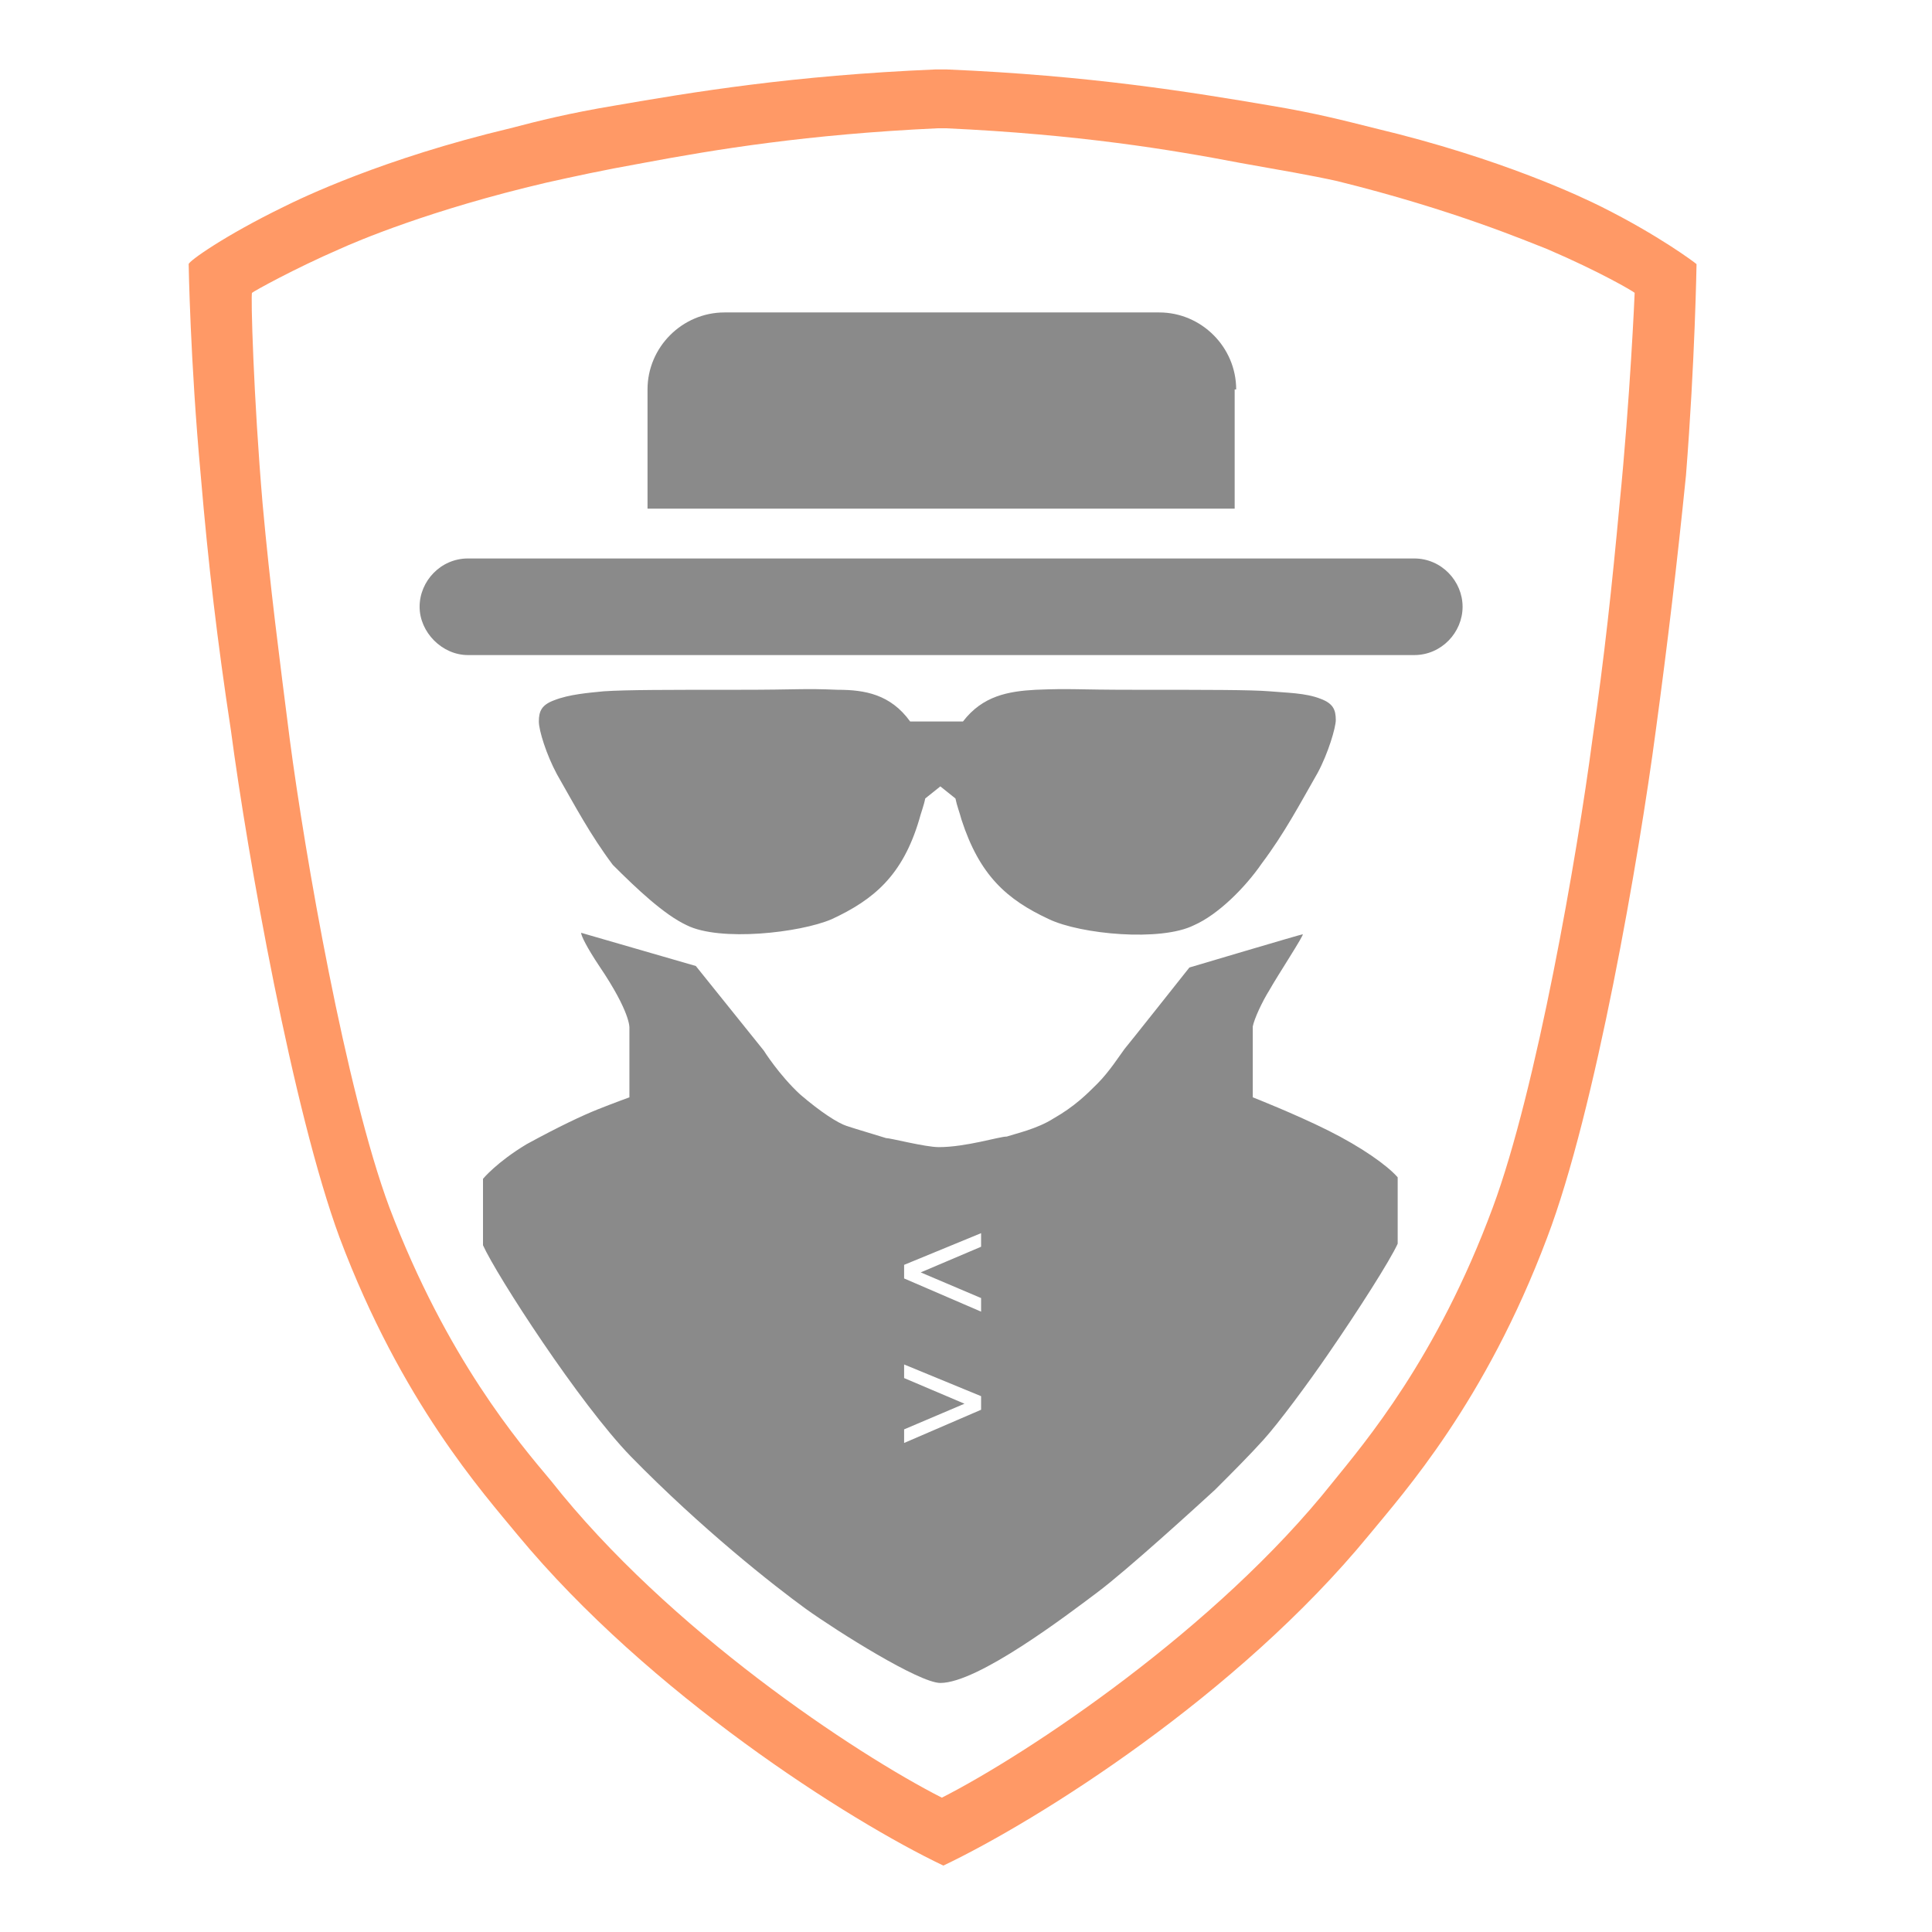 <?xml version="1.0" standalone="no"?>
<!DOCTYPE svg PUBLIC "-//W3C//DTD SVG 1.1//EN" "http://www.w3.org/Graphics/SVG/1.1/DTD/svg11.dtd">
<svg t="1511342135520" class="icon" style="color:red" viewBox="0 0 1024 1024" version="1.1" xmlns="http://www.w3.org/2000/svg" p-id="3061" xmlns:xlink="http://www.w3.org/1999/xlink" width="200" height="200">
  <defs>
    <style type="text/css"></style>
  </defs>
  <path d="M899.2 140c-0.8-0.8-20-15.2-50.4-30.4-9.6-4.8-52.8-25.6-120-41.6-16-4-31.2-8-55.2-12-42.4-7.2-96-16-172-19.2H496C420 40 367.2 48.8 325.6 56c-24 4-40 8-55.2 12-67.2 16-110.4 36.8-120 41.6-31.2 15.2-50.4 28.8-50.4 30.4 0 0 0.8 51.2 6.4 112 4 47.2 8.8 88 16 135.2 8.8 66.4 32.8 201.6 57.6 268.8 32.8 87.2 76 135.2 94.4 157.6 69.6 84 175.2 151.2 225.6 175.2 50.4-24 156-90.4 225.6-175.2 18.4-22.4 61.6-70.4 94.4-157.6 25.6-67.2 48.8-202.4 57.6-268.8 6.4-47.2 11.2-88 16-135.2 4.8-60.8 5.6-112 5.6-112z m-40.8 127.2c-4 43.2-8 80.8-14.4 124.8-8 60.8-29.6 185.6-52.8 248-29.6 80-68 124.8-84.8 145.6-61.6 77.6-161.6 144-207.2 167.2-45.6-23.2-144.8-88.8-207.2-168-16.8-20-55.2-64.8-85.6-144.8-23.2-62.4-44.8-187.2-52.8-248-5.6-44-10.4-80.8-14.4-124.8-4.8-56-6.4-112-5.6-112 0.8-0.8 22.4-12.8 46.4-23.2 8.8-4 48-20.8 109.6-35.2 14.4-3.2 28.8-6.4 51.2-10.4 38.4-7.2 87.2-15.2 156-18.4h4.8c69.6 3.2 118.4 11.2 156 18.4 22.4 4 36.8 6.4 51.2 9.6 61.6 15.2 100.8 32 111.2 36 28 12 45.6 22.4 46.4 23.2 0 0.8-2.4 56-8 112z" p-id="3062" fill="#ff9966 "></path>
  <path d="M655.2 206.4c0-22.4-18.4-40.8-40.8-40.8H384c-22.4 0-40.8 18.4-40.8 40.8v63.2h311.2v-63.2zM749.6 296H248c-14.4 0-25.6 12-25.6 25.6s12 25.6 25.6 25.6h501.6c14.4 0 25.6-12 25.6-25.6S764 296 749.6 296zM704 599.2c-17.6-8.8-40-17.6-40-17.6V544c0.8-4 4.8-12.8 8.8-19.2 4-7.2 19.2-30.4 17.6-29.6-0.8 0-60 17.6-60 17.6s-33.6 42.4-34.4 43.2c-2.4 3.2-8 12-14.4 18.4-5.6 5.6-12 12-23.2 18.4-8.8 5.6-20 8-24.8 9.6-4 0-21.6 5.6-36 5.6-7.2 0-25.6-4.8-28-4.8-2.4-0.8-16-4.8-20.8-6.4-4.8-1.6-13.6-7.2-24.8-16.8-11.2-10.4-19.2-23.2-19.2-23.2L368.8 512l-60.8-17.6c0 1.6 3.2 8 9.6 17.6 16.8 24.8 16 32.8 16 32.8v36.8s-8.8 3.2-16.8 6.4-20 8.8-37.6 18.4c-16 9.6-23.2 18.4-23.2 18.4v35.2c7.2 16 51.2 84 78.4 112 37.6 38.4 75.2 68 92.8 80.8 16.8 12 60 39.2 71.2 39.2 20 0 67.2-36 83.2-48s52.8-45.6 62.4-54.4c8.8-8.8 18.4-18.4 25.6-26.4 8-8.8 24-30.4 34.4-45.6 16-23.2 32.8-49.6 36.8-58.4V624c-5.6-6.4-19.2-16-36.8-24.8zM520 747.2l-40.8 17.6v-7.2l32-13.6-32-13.6v-7.2l40.8 16.8v7.2z m0-86.4l-32 13.6 32 13.6v7.2l-40.8-17.6v-7.2l40.8-16.8v7.2z" p-id="3063" fill="#8a8a8a"></path>
  <path d="M364 490.4c17.6 8.8 60 4 76.8-3.2 22.4-10.4 37.6-23.2 46.4-52.8 0.8-3.2 2.4-7.2 3.2-11.2l8-6.4 8 6.4c0.8 4 2.4 8 3.2 11.2 9.6 29.6 24 42.4 46.4 52.8 16.8 8 59.2 12 76.8 3.2 12.8-5.6 27.2-20 36-32.8 12-16 20-31.2 29.6-48 5.6-10.4 9.6-24 9.6-28 0-5.6-1.6-8.8-8-11.2-8-3.2-18.4-3.2-27.2-4-9.6-0.8-32.8-0.8-71.2-0.8-32.8 0-32.8-0.8-52.8 0-14.4 0.8-28 3.2-38.4 16.8h-28c-10.4-14.4-24-16.8-38.4-16.8-19.2-0.8-19.2 0-52.8 0-37.6 0-59.2 0-71.2 0.8-8 0.8-18.4 1.6-26.4 4.8-6.4 2.4-8 5.6-8 11.2 0 4.8 4 17.6 9.6 28 9.6 16.8 17.6 32 29.6 48 12.8 12.8 27.2 26.4 39.2 32z" p-id="3064" fill="#8a8a8a"></path>
</svg>